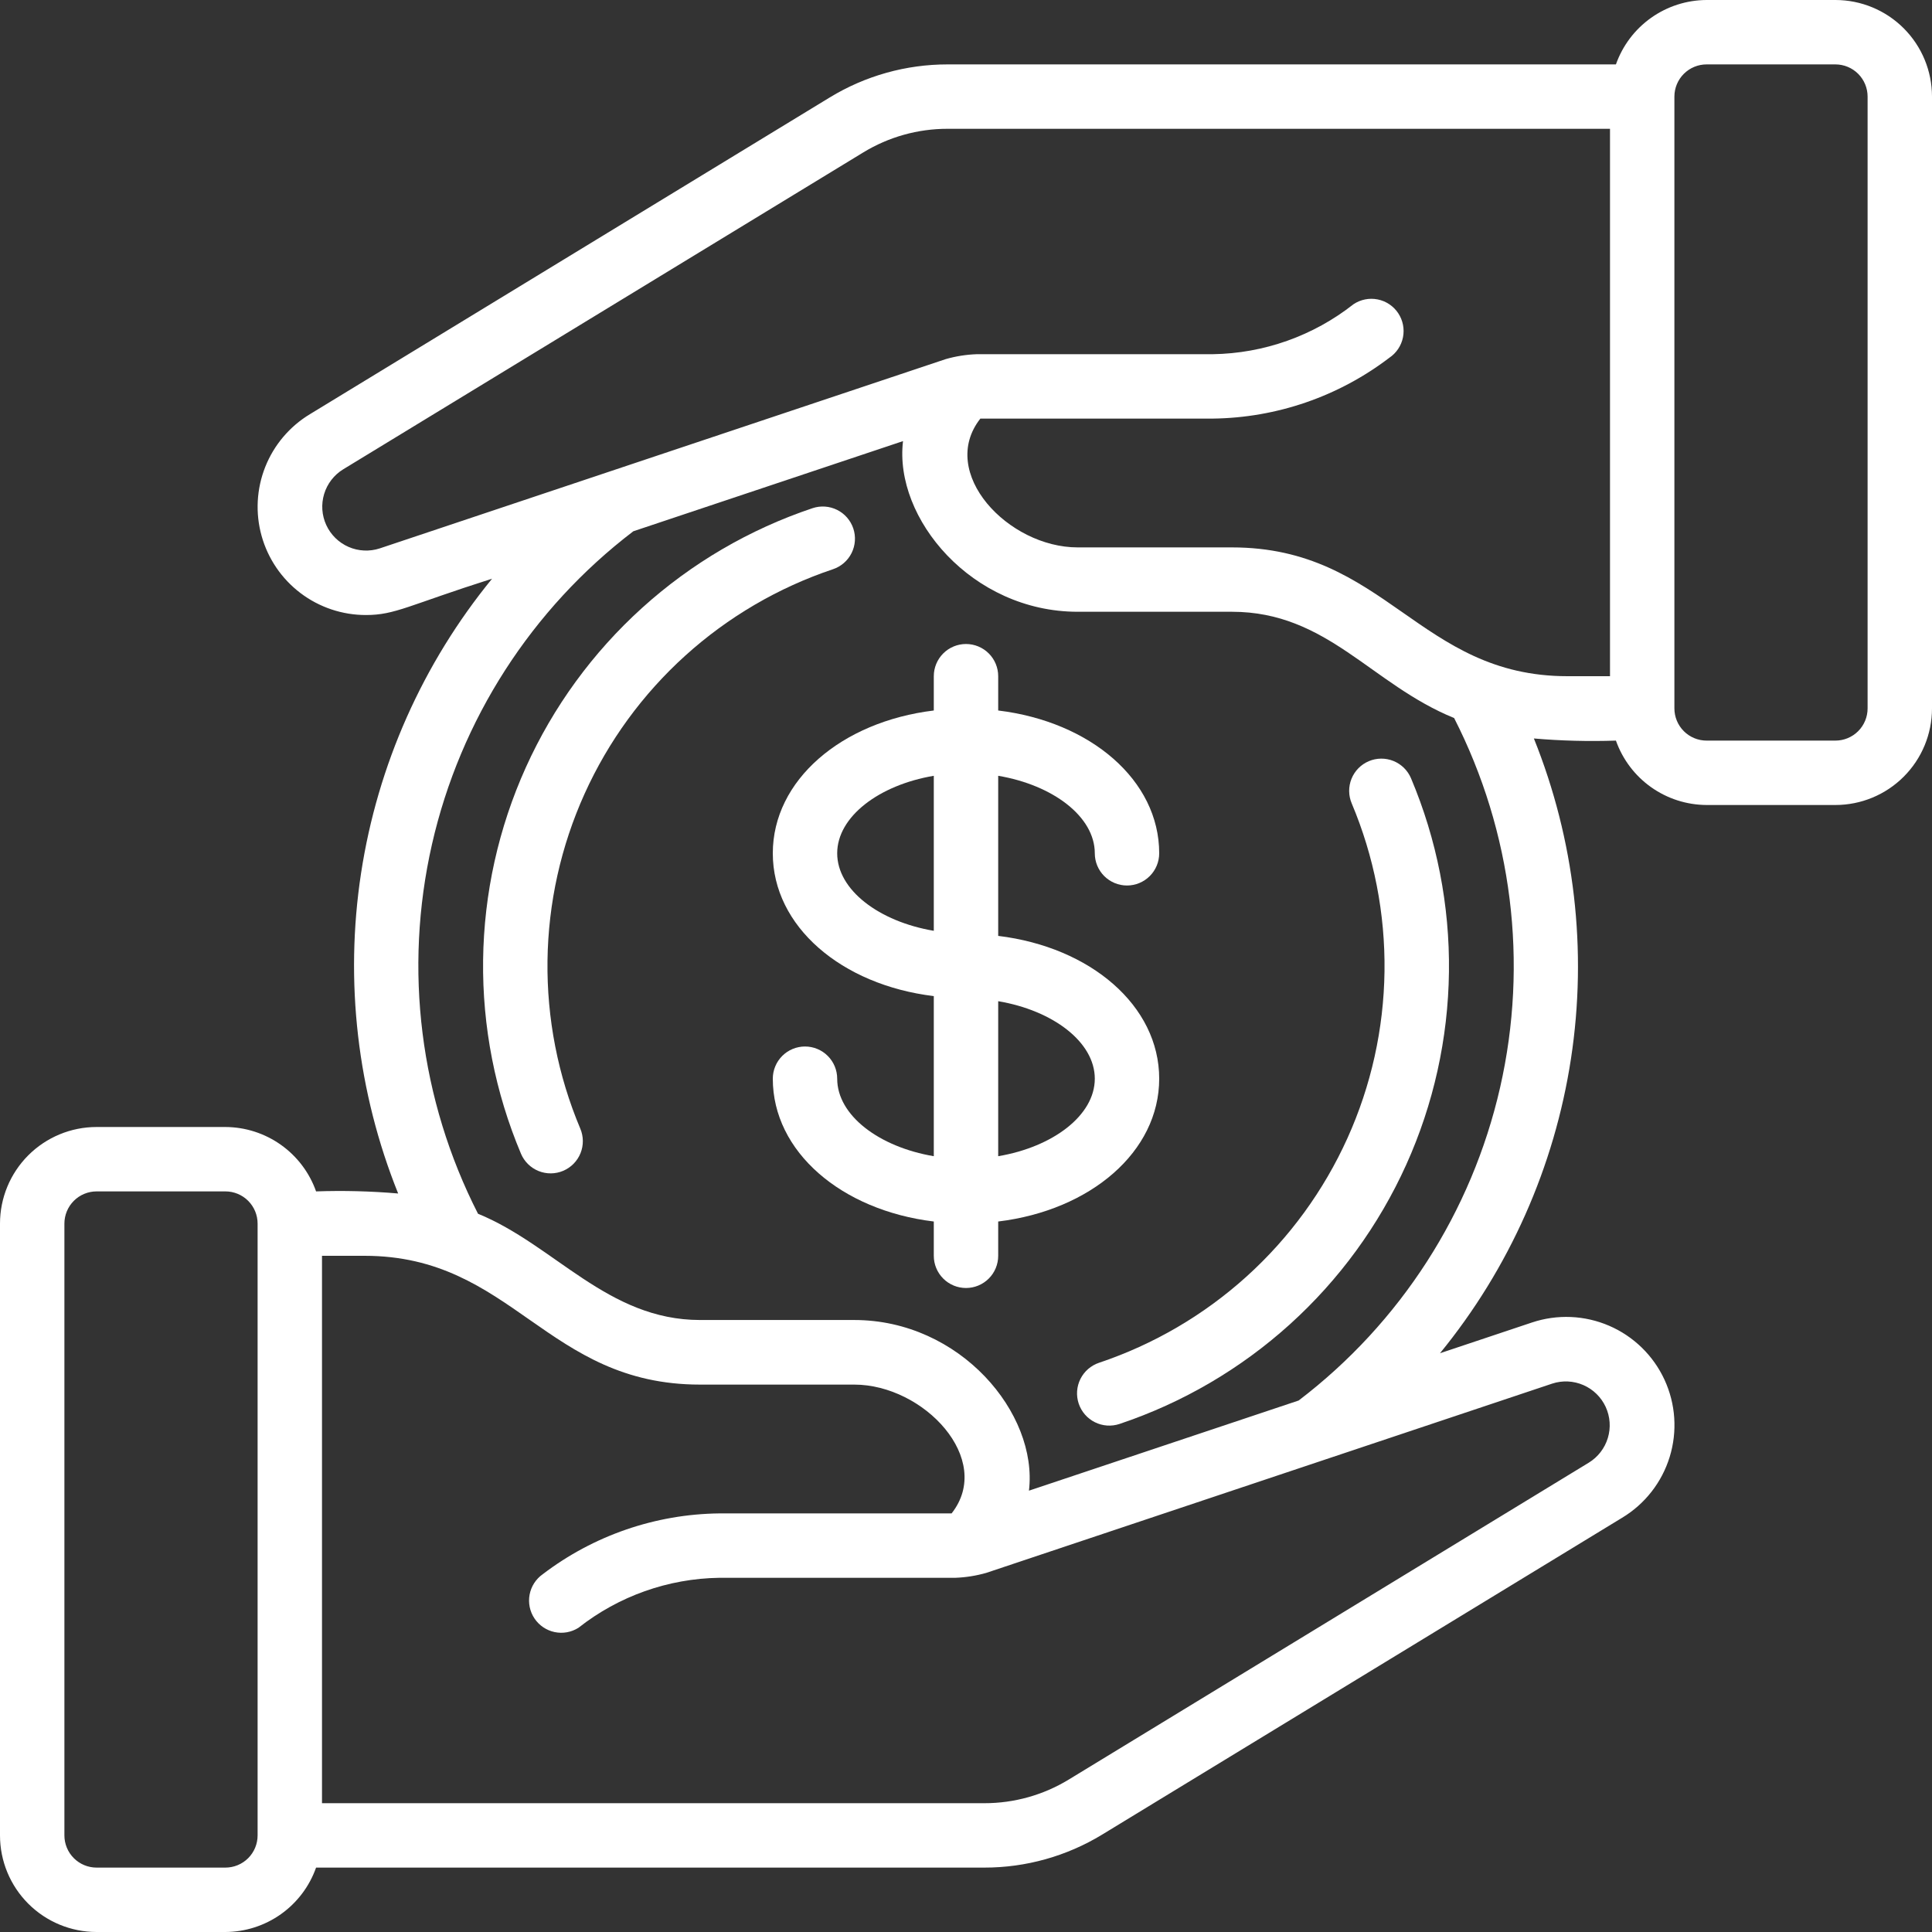 <svg width="512" height="512" viewBox="0 0 512 512" fill="none" xmlns="http://www.w3.org/2000/svg">
<rect x="0" y="0" width="512" height="512" fill="#333333" stroke="none"/>
<g clipPath="url(#clip0_832_70)">
<path d="M428.237 196.267C429.995 201.241 433.248 205.55 437.549 208.605C441.851 211.66 446.991 213.311 452.267 213.333H486.4C493.19 213.333 499.701 210.636 504.502 205.835C509.303 201.034 512 194.523 512 187.733V25.6C512 18.811 509.303 12.299 504.502 7.498C499.701 2.697 493.19 0 486.4 0L452.267 0C446.991 0.022 441.851 1.673 437.549 4.728C433.248 7.783 429.995 12.092 428.237 17.067H251.127C240.11 17.058 229.303 20.087 219.895 25.822L82.133 109.764C76.766 113.002 72.608 117.91 70.295 123.736C67.982 129.562 67.642 135.986 69.328 142.024C71.013 148.061 74.631 153.38 79.627 157.166C84.623 160.952 90.722 162.997 96.99 162.987C104.747 162.987 108.186 160.427 130.406 153.361C112.053 175.804 100.061 202.762 95.682 231.421C91.304 260.08 94.699 289.389 105.515 316.288C98.282 315.666 91.018 315.481 83.763 315.733C82.005 310.759 78.752 306.45 74.451 303.395C70.149 300.34 65.009 298.689 59.733 298.667H25.6C18.811 298.667 12.299 301.364 7.498 306.165C2.697 310.966 0 317.477 0 324.267L0 486.4C0 493.19 2.697 499.701 7.498 504.502C12.299 509.303 18.811 512 25.6 512H59.733C65.009 511.978 70.149 510.327 74.451 507.272C78.752 504.217 82.005 499.908 83.763 494.933H260.864C271.882 494.942 282.688 491.913 292.096 486.178L429.858 402.236C435.912 398.595 440.408 392.847 442.485 386.095C444.562 379.343 444.073 372.061 441.112 365.648C438.151 359.234 432.926 354.139 426.44 351.34C419.954 348.541 412.663 348.235 405.965 350.481L381.611 358.622C399.96 336.179 411.948 309.222 416.325 280.565C420.702 251.907 417.307 222.601 406.494 195.703C413.724 196.324 420.984 196.512 428.237 196.267ZM452.267 17.067H486.4C488.663 17.067 490.834 17.966 492.434 19.566C494.034 21.166 494.933 23.337 494.933 25.6V187.733C494.933 189.997 494.034 192.167 492.434 193.767C490.834 195.368 488.663 196.267 486.4 196.267H452.267C450.004 196.267 447.833 195.368 446.233 193.767C444.632 192.167 443.733 189.997 443.733 187.733V25.6C443.733 23.337 444.632 21.166 446.233 19.566C447.833 17.966 450.004 17.067 452.267 17.067ZM100.634 145.331C97.925 146.216 94.986 146.076 92.375 144.937C89.763 143.797 87.661 141.738 86.468 139.151C85.275 136.564 85.074 133.628 85.903 130.902C86.732 128.176 88.534 125.85 90.965 124.365L228.787 40.388C235.516 36.286 243.247 34.121 251.127 34.133H426.667V179.2H415.394C376.038 179.2 367.266 145.067 326.477 145.067H285.602C267.153 145.067 248.508 125.278 259.806 110.933H321.357C338.288 110.736 354.704 105.087 368.171 94.822C370.054 93.565 371.36 91.612 371.803 89.391C372.245 87.171 371.787 84.865 370.53 82.982C369.273 81.099 367.319 79.793 365.099 79.35C362.878 78.908 360.573 79.366 358.69 80.623C348.037 89.017 334.918 93.671 321.357 93.867H258.807C256.043 93.969 253.301 94.405 250.641 95.164L100.634 145.331ZM59.733 494.933H25.6C23.337 494.933 21.166 494.034 19.566 492.434C17.966 490.834 17.067 488.663 17.067 486.4V324.267C17.067 322.004 17.966 319.833 19.566 318.233C21.166 316.632 23.337 315.733 25.6 315.733H59.733C61.996 315.733 64.167 316.632 65.767 318.233C67.368 319.833 68.267 322.004 68.267 324.267V486.4C68.267 488.663 67.368 490.834 65.767 492.434C64.167 494.034 61.996 494.933 59.733 494.933ZM411.358 366.669C414.066 365.784 417.005 365.924 419.617 367.063C422.228 368.203 424.33 370.262 425.523 372.849C426.716 375.436 426.918 378.372 426.088 381.098C425.259 383.824 423.458 386.15 421.026 387.635L283.213 471.612C276.48 475.713 268.747 477.877 260.864 477.867H85.333V332.8H96.597C135.945 332.8 144.708 366.933 185.515 366.933H226.389C244.804 366.933 263.484 386.722 252.186 401.067H190.635C173.704 401.26 157.289 406.914 143.829 417.186C142.007 418.467 140.758 420.41 140.349 422.6C139.939 424.789 140.403 427.052 141.639 428.905C142.876 430.757 144.788 432.053 146.967 432.515C149.146 432.977 151.419 432.569 153.301 431.377C163.954 422.983 177.074 418.329 190.635 418.133H253.184C255.948 418.03 258.69 417.594 261.35 416.836L411.358 366.669ZM344.158 371.149L272.683 395.042C275.132 374.562 254.438 349.815 226.389 349.815H185.515C161.015 349.815 146.97 329.941 126.677 321.655C111.271 291.46 106.953 256.815 114.476 223.762C121.999 190.709 140.885 161.345 167.842 140.791L239.309 116.898C236.86 137.378 257.562 162.125 285.602 162.125H326.477C351.735 162.125 363.349 181.325 385.357 190.285C400.761 220.483 405.075 255.132 397.546 288.186C390.016 321.24 371.122 350.601 344.158 371.149Z" fill="white"/>
<path d="M226.133 140.049C225.413 137.904 223.871 136.132 221.845 135.124C219.819 134.116 217.476 133.954 215.33 134.673C198.621 140.275 183.249 149.266 170.177 161.084C157.105 172.902 146.613 187.292 139.36 203.353C132.107 219.414 128.249 236.8 128.027 254.421C127.805 272.042 131.223 289.519 138.069 305.758C138.954 307.841 140.63 309.488 142.729 310.335C144.828 311.182 147.177 311.161 149.261 310.276C151.344 309.391 152.99 307.715 153.838 305.616C154.685 303.518 154.664 301.168 153.779 299.085C147.853 285.013 144.895 269.87 145.091 254.603C145.287 239.336 148.633 224.274 154.919 210.359C161.204 196.445 170.294 183.977 181.62 173.738C192.946 163.499 206.264 155.707 220.74 150.852C221.804 150.498 222.787 149.937 223.634 149.202C224.481 148.467 225.175 147.572 225.676 146.568C226.177 145.565 226.475 144.473 226.553 143.354C226.632 142.236 226.489 141.113 226.133 140.049Z" fill="white"/>
<path d="M358.221 212.915C364.147 226.987 367.105 242.13 366.909 257.397C366.713 272.664 363.367 287.726 357.082 301.641C350.796 315.555 341.706 328.023 330.38 338.262C319.054 348.501 305.736 356.293 291.26 361.148C289.11 361.867 287.334 363.412 286.323 365.441C285.311 367.47 285.147 369.818 285.867 371.968C286.587 374.118 288.131 375.894 290.16 376.905C292.189 377.917 294.537 378.081 296.687 377.361C313.399 371.758 328.773 362.764 341.846 350.943C354.92 339.122 365.411 324.728 372.663 308.663C379.915 292.599 383.77 275.209 383.988 257.585C384.207 239.961 380.783 222.481 373.931 206.242C373.046 204.159 371.37 202.512 369.271 201.665C367.172 200.818 364.823 200.839 362.739 201.724C360.656 202.609 359.01 204.285 358.162 206.384C357.315 208.482 357.336 210.832 358.221 212.915Z" fill="white"/>
<path d="M307.2 285.867C307.2 266.522 289.032 250.991 264.533 248.021V205.594C279.04 208.043 290.133 216.414 290.133 226.133C290.133 228.397 291.032 230.567 292.632 232.167C294.233 233.768 296.403 234.667 298.666 234.667C300.93 234.667 303.1 233.768 304.7 232.167C306.301 230.567 307.2 228.397 307.2 226.133C307.2 206.788 289.032 191.258 264.533 188.288V179.2C264.533 176.937 263.634 174.766 262.034 173.166C260.433 171.566 258.263 170.667 256 170.667C253.737 170.667 251.566 171.566 249.966 173.166C248.366 174.766 247.466 176.937 247.466 179.2V188.288C222.967 191.258 204.8 206.788 204.8 226.133C204.8 245.478 222.967 261.009 247.466 263.979V306.406C232.96 303.957 221.866 295.586 221.866 285.867C221.866 283.603 220.967 281.433 219.367 279.833C217.767 278.232 215.596 277.333 213.333 277.333C211.07 277.333 208.899 278.232 207.299 279.833C205.699 281.433 204.8 283.603 204.8 285.867C204.8 305.212 222.967 320.742 247.466 323.712V332.8C247.466 335.063 248.366 337.234 249.966 338.834C251.566 340.434 253.737 341.333 256 341.333C258.263 341.333 260.433 340.434 262.034 338.834C263.634 337.234 264.533 335.063 264.533 332.8V323.712C289.032 320.742 307.2 305.212 307.2 285.867ZM221.866 226.133C221.866 216.414 232.96 208.043 247.466 205.594V246.673C232.96 244.224 221.866 235.853 221.866 226.133ZM264.533 306.406V265.327C279.04 267.776 290.133 276.147 290.133 285.867C290.133 295.586 279.04 303.957 264.533 306.406Z" fill="white"/>
</g>
<defs>
<clipPath id="clip0_832_70">
<rect width="512" height="512" fill="white"/>
</clipPath>
</defs>
</svg>
